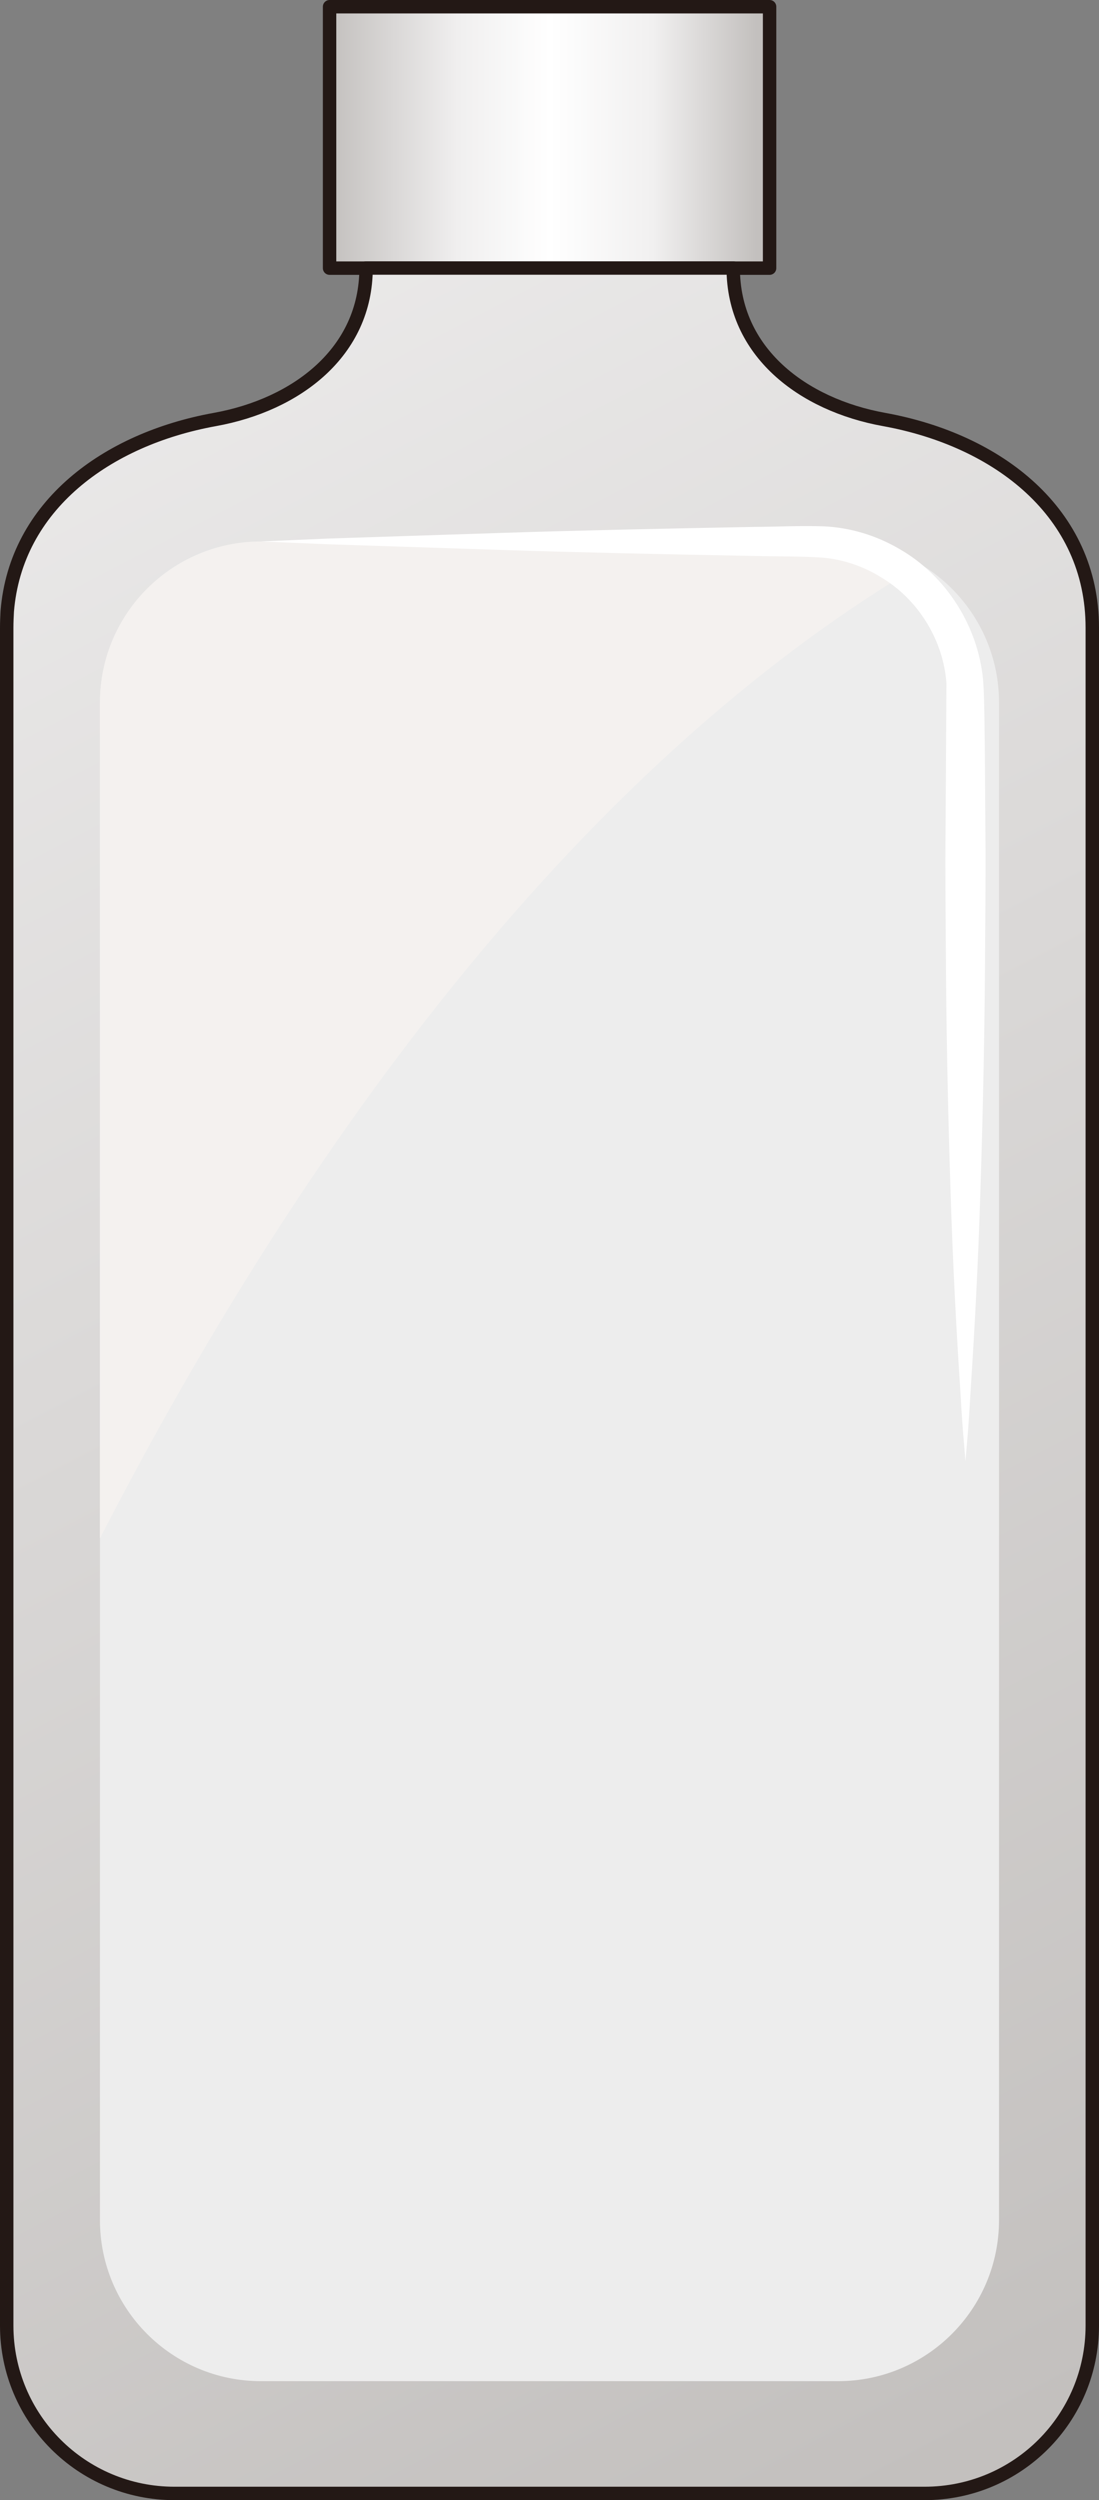 <?xml version="1.0" encoding="UTF-8" standalone="no"?>
<svg
   xmlns:dc="http://purl.org/dc/elements/1.1/"
   xmlns:cc="http://creativecommons.org/ns#"
   xmlns:rdf="http://www.w3.org/1999/02/22-rdf-syntax-ns#"
   xmlns:svg="http://www.w3.org/2000/svg"
   xmlns="http://www.w3.org/2000/svg"
   xmlns:sodipodi="http://sodipodi.sourceforge.net/DTD/sodipodi-0.dtd"
   xmlns:inkscape="http://www.inkscape.org/namespaces/inkscape"
   version="1.1"
   id="图层_1"
   x="0px"
   y="0px"
   width="40.949px"
   height="93.091px"
   viewBox="207.904 64.511 40.949 93.091"
   enable-background="new 207.904 64.511 40.949 93.091"
   xml:space="preserve"
   sodipodi:docname="01-03.svg"><rect x="207.904" y="64.511" width="40.949" height="93.091" fill="#808080" stroke="none"/><defs
   id="defs35" /><sodipodi:namedview
   pagecolor="#ffffff"
   bordercolor="#666666"
   borderopacity="1"
   objecttolerance="10"
   gridtolerance="10"
   guidetolerance="10"
   inkscape:pageopacity="0"
   inkscape:pageshadow="2"
   inkscape:window-width="640"
   inkscape:window-height="480"
   id="namedview33" />
<g
   id="g30">
	
		<linearGradient
   id="SVGID_1_"
   gradientUnits="userSpaceOnUse"
   x1="220.144"
   y1="361.353"
   x2="236.539"
   y2="361.353"
   gradientTransform="matrix(1 0 0 -1 0.04 430.981)">
		<stop
   offset="0"
   style="stop-color:#C3C0BE"
   id="stop2" />
		<stop
   offset="0.291"
   style="stop-color:#F0EFEF"
   id="stop4" />
		<stop
   offset="0.5"
   style="stop-color:#FFFFFF"
   id="stop6" />
		<stop
   offset="0.734"
   style="stop-color:#F1F0F0"
   id="stop8" />
		<stop
   offset="0.97"
   style="stop-color:#C3C0BE"
   id="stop10" />
	</linearGradient>
	
		<rect
   x="220.184"
   y="64.761"
   fill="url(#SVGID_1_)"
   stroke="#231815"
   stroke-width="0.5"
   stroke-linecap="round"
   stroke-linejoin="round"
   stroke-miterlimit="10"
   width="16.395"
   height="9.734"
   id="rect13" />
	
		<linearGradient
   id="SVGID_2_"
   gradientUnits="userSpaceOnUse"
   x1="248.055"
   y1="273.839"
   x2="201.056"
   y2="363.837"
   gradientTransform="matrix(1 0 0 -1 0.04 430.981)">
		<stop
   offset="0.03"
   style="stop-color:#C3C0BE"
   id="stop15" />
		<stop
   offset="1"
   style="stop-color:#F1F0F0"
   id="stop17" />
	</linearGradient>
	
		<path
   fill="url(#SVGID_2_)"
   stroke="#231815"
   stroke-width="0.5"
   stroke-linecap="round"
   stroke-linejoin="round"
   stroke-miterlimit="10"
   d="   M248.603,87.882v63.22c0,3.46-2.789,6.25-6.25,6.25h-27.949c-3.45,0-6.25-2.79-6.25-6.25v-63.22c0-0.21,0.01-0.41,0.02-0.61   c0.32-3.93,3.7-6.41,7.73-7.14c3.06-0.551,5.64-2.521,5.64-5.641h13.68c0,3.119,2.57,5.09,5.63,5.641   C245.093,80.902,248.603,83.602,248.603,87.882z"
   id="path20" />
	<path
   fill="#EDEDED"
   d="M245.128,147.172c0,3.313-2.687,6-6,6h-21.5c-3.313,0-6-2.688-6-6v-56.5c0-3.314,2.687-6,6-6h21.5   c3.313,0,6,2.686,6,6V147.172z"
   id="path22" />
	<path
   fill="#F4F1EF"
   d="M242.214,85.534c-0.902-0.544-1.956-0.861-3.086-0.861h-21.5c-3.313,0-6,2.686-6,6v31.12   C217.985,109.43,228.211,93.811,242.214,85.534z"
   id="path24" />
	<g
   id="g28">
		<path
   fill="#FFFFFF"
   d="M217.628,84.672c0,0,0.907-0.039,2.494-0.108c1.587-0.051,3.854-0.125,6.574-0.214    c2.721-0.088,5.895-0.156,9.296-0.22c0.863-0.004,1.686-0.051,2.618-0.021c0.982,0.048,1.942,0.338,2.798,0.838    c1.726,0.981,2.945,2.867,3.127,4.896c0.04,0.528,0.039,0.963,0.05,1.418l0.016,1.357c0.006,0.902,0.012,1.803,0.018,2.695    c0.021,1.786-0.007,3.542-0.014,5.243c-0.025,3.401-0.11,6.575-0.204,9.295c-0.098,2.721-0.236,4.988-0.34,6.575    c-0.044,0.793-0.09,1.417-0.129,1.842c-0.035,0.425-0.054,0.652-0.054,0.652s-0.019-0.228-0.054-0.652    c-0.039-0.425-0.085-1.048-0.129-1.842c-0.104-1.587-0.242-3.854-0.34-6.575c-0.094-2.72-0.179-5.895-0.204-9.295    c-0.007-1.7-0.035-3.457-0.014-5.243c0.011-1.766,0.021-3.56,0.032-5.354c-0.109-1.596-1.041-3.114-2.407-3.935    c-0.671-0.425-1.446-0.686-2.211-0.75c-0.815-0.057-1.723-0.041-2.56-0.063c-3.401-0.063-6.575-0.132-9.296-0.22    c-2.721-0.09-4.987-0.163-6.574-0.215C218.535,84.711,217.628,84.672,217.628,84.672z"
   id="path26" />
	</g>
</g>
</svg>
